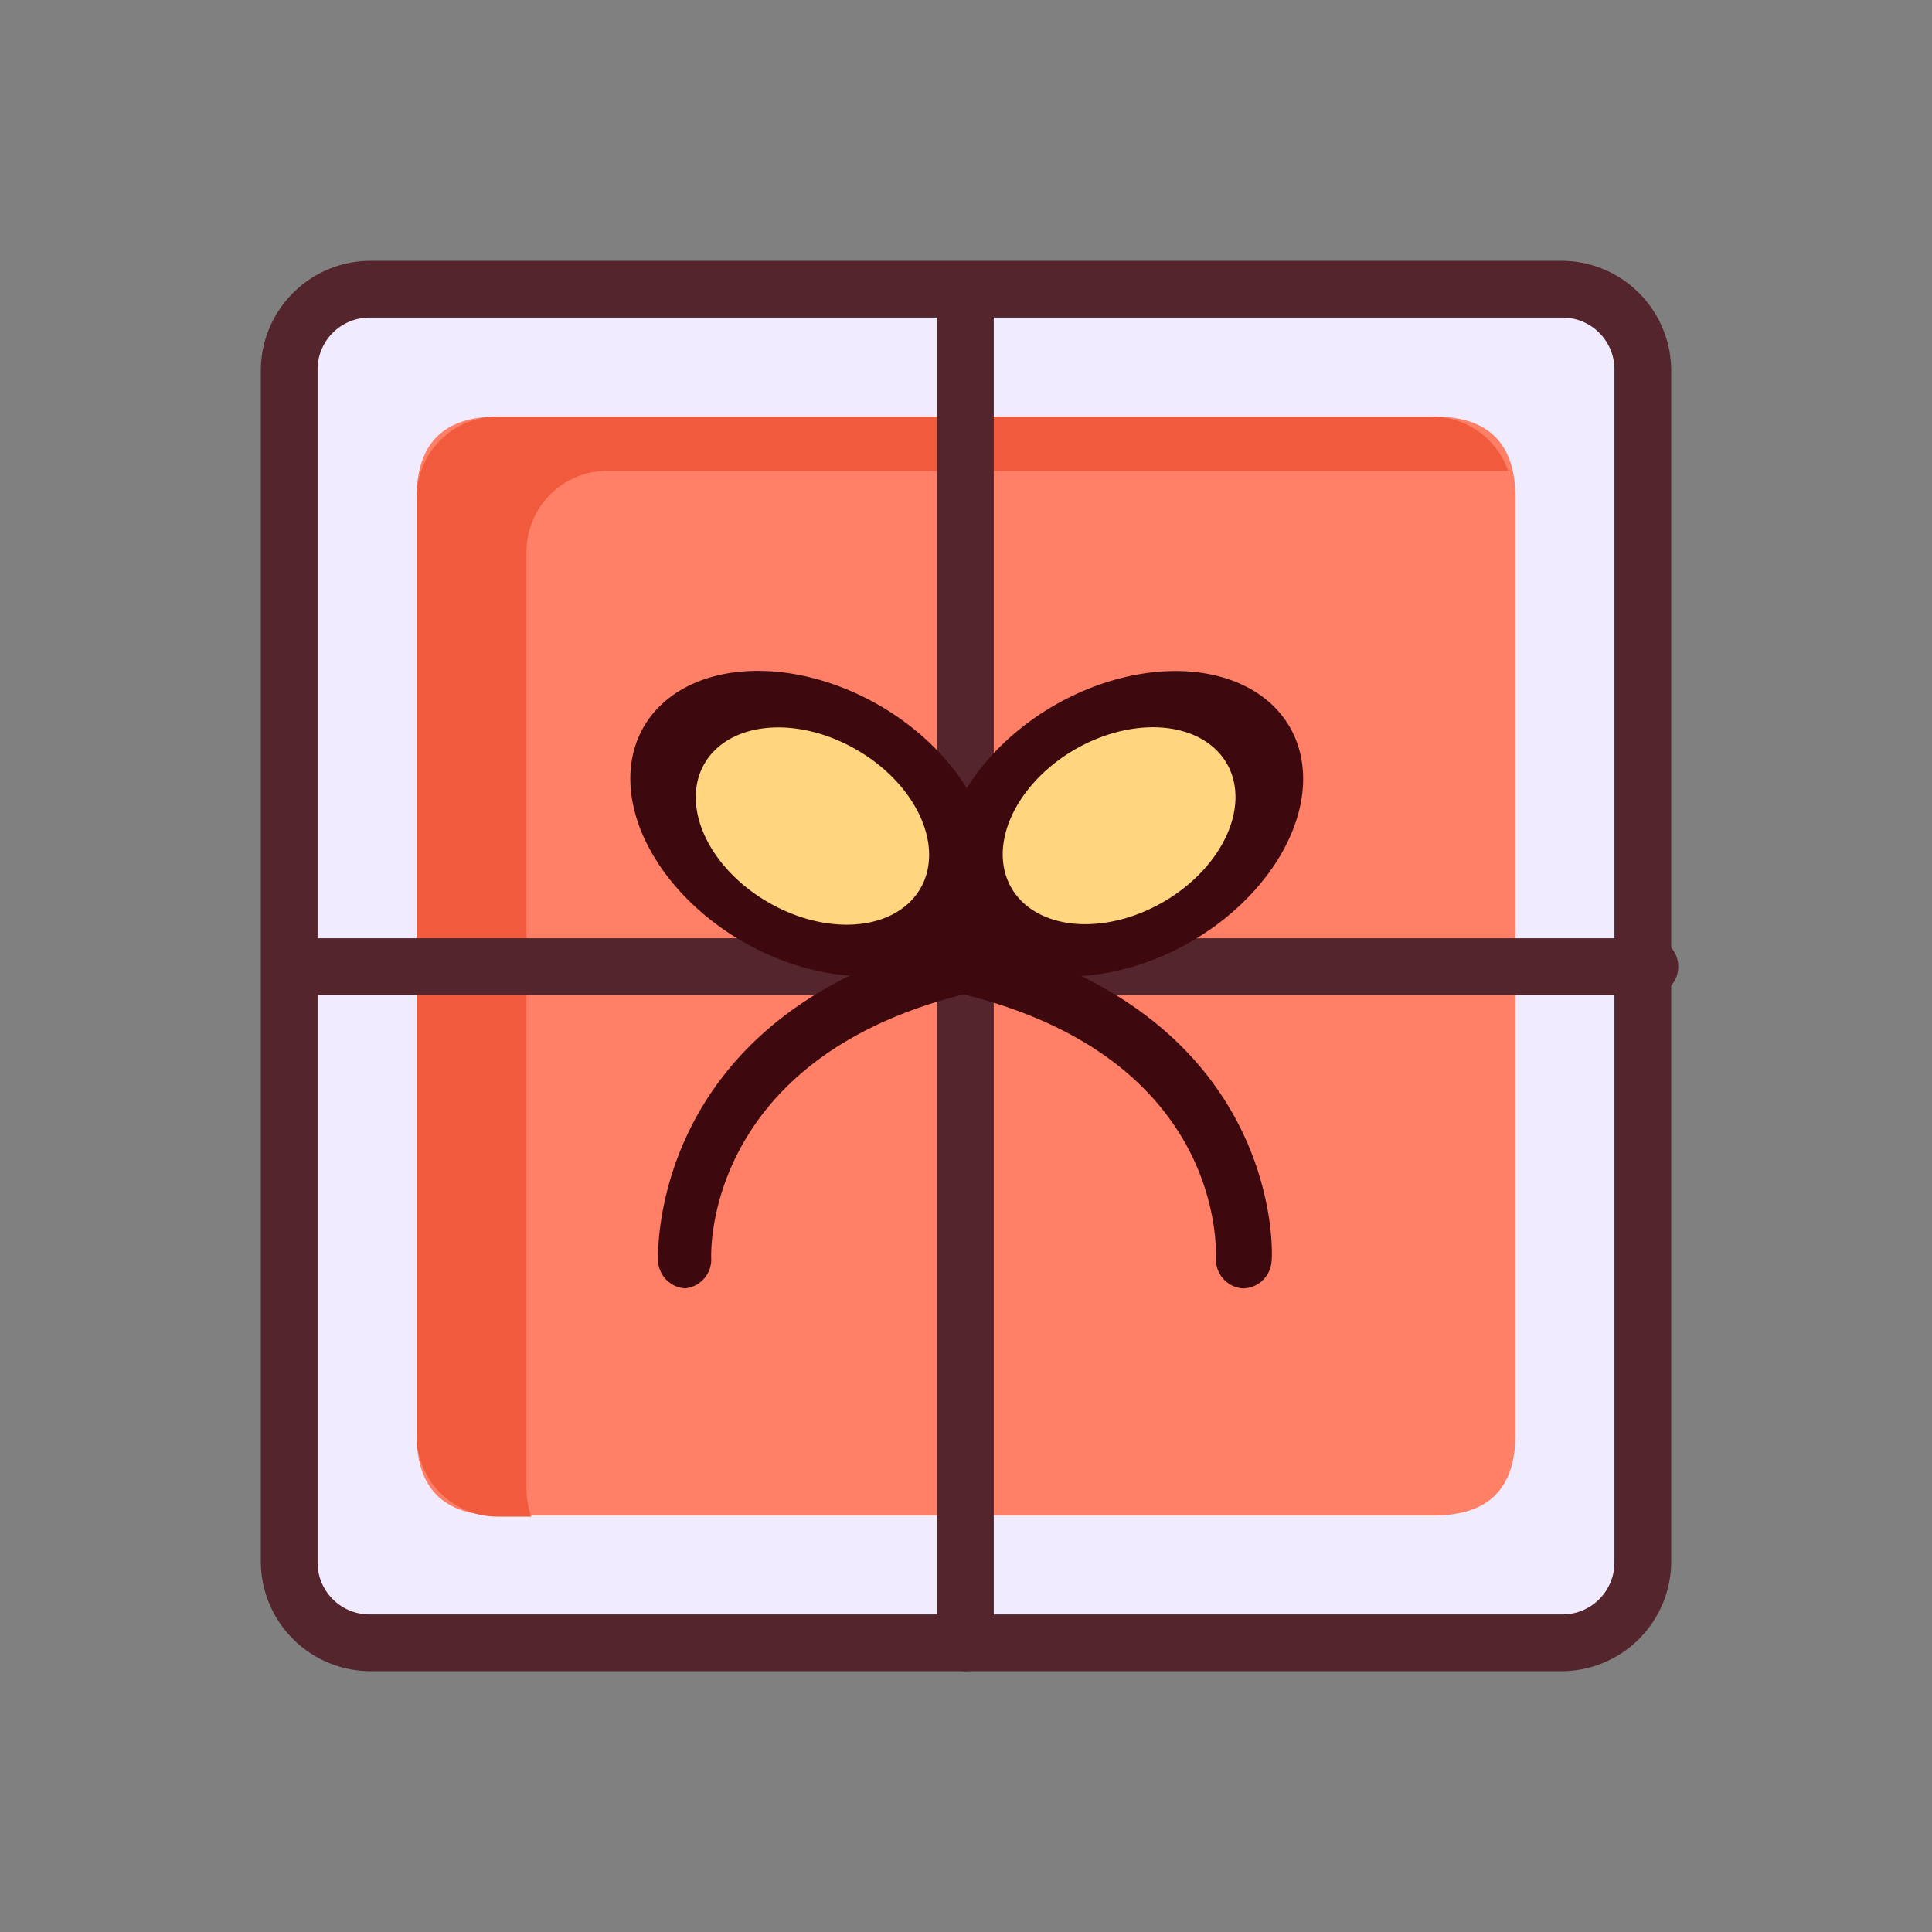 <?xml version="1.0" standalone="no"?><!DOCTYPE svg PUBLIC "-//W3C//DTD SVG 1.1//EN" "http://www.w3.org/Graphics/SVG/1.1/DTD/svg11.dtd"><svg t="1738825684910" class="icon" viewBox="0 0 1024 1024" version="1.1" xmlns="http://www.w3.org/2000/svg" p-id="10831" xmlns:xlink="http://www.w3.org/1999/xlink" width="32" height="32"><rect x="0" y="0" width="1024" height="1024" fill="#808080" stroke="none"/><path d="M152.96 152.96m42.88 0l632.32 0q42.88 0 42.88 42.88l0 632.32q0 42.88-42.88 42.88l-632.32 0q-42.88 0-42.88-42.88l0-632.32q0-42.88 42.88-42.88Z" fill="#F1EBFF" p-id="10832"></path><path d="M220.8 220.8m42.88 0l496.64 0q42.88 0 42.88 42.88l0 496.64q0 42.88-42.88 42.88l-496.64 0q-42.88 0-42.88-42.88l0-496.64q0-42.88 42.88-42.88Z" fill="#FF8067" p-id="10833"></path><path d="M279.04 789.12V292.48A42.88 42.88 0 0 1 320 249.6h479.36a42.88 42.88 0 0 0-40.32-28.8H263.68a42.88 42.88 0 0 0-42.88 42.88v497.28a42.88 42.88 0 0 0 42.88 42.88h17.92a42.24 42.24 0 0 1-2.56-14.72z" fill="#F15A3C" p-id="10834"></path><path d="M871.04 527.36H152.96a15.36 15.36 0 0 1 0-30.08h718.08a15.36 15.36 0 1 1 0 30.08z" fill="#54252C" p-id="10835"></path><path d="M512 885.76a15.36 15.36 0 0 1-15.36-15.36V152.96a15.36 15.36 0 0 1 30.08 0v718.08a15.36 15.36 0 0 1-14.72 14.72z" fill="#54252C" p-id="10836"></path><path d="M393.69 499.096a102.4 72.32 30 1 0 72.32-125.262 102.4 72.32 30 1 0-72.32 125.262Z" fill="#3E090E" p-id="10837"></path><path d="M828.16 885.76H195.84a58.24 58.24 0 0 1-57.6-57.6V195.84a58.24 58.24 0 0 1 57.6-57.6h632.32a58.24 58.24 0 0 1 57.6 57.6v632.32a58.24 58.24 0 0 1-57.6 57.6zM195.84 168.32a27.52 27.52 0 0 0-27.52 27.52v632.32a27.52 27.52 0 0 0 27.52 27.52h632.32a27.52 27.52 0 0 0 27.52-27.52V195.84a27.52 27.52 0 0 0-27.52-27.52z" fill="#54252C" p-id="10838"></path><path d="M363.52 682.88a15.36 15.36 0 0 1-14.72-14.08S341.76 537.6 506.24 497.28a15.36 15.36 0 1 1 5.76 29.44c-140.16 34.56-135.04 139.52-135.04 140.16a15.36 15.36 0 0 1-14.08 16z" fill="#3E090E" p-id="10839"></path><path d="M658.56 682.88a15.36 15.36 0 0 1-14.08-16c0-4.48 4.48-106.24-135.04-140.16a15.36 15.36 0 1 1 7.04-29.44c165.12 40.32 158.08 170.24 157.44 171.52a15.36 15.36 0 0 1-15.36 14.08z" fill="#3E090E" p-id="10840"></path><path d="M506.242 487.754a72.32 102.4 60 1 0 177.362-102.4 72.32 102.4 60 1 0-177.362 102.4Z" fill="#3E090E" p-id="10841"></path><path d="M407.249 478.285a65.92 46.72 30 1 0 46.72-80.921 65.92 46.72 30 1 0-46.72 80.921Z" fill="#FFD57F" p-id="10842"></path><path d="M536.061 470.618a46.72 65.92 60 1 0 114.177-65.92 46.72 65.92 60 1 0-114.177 65.92Z" fill="#FFD57F" p-id="10843"></path></svg>
